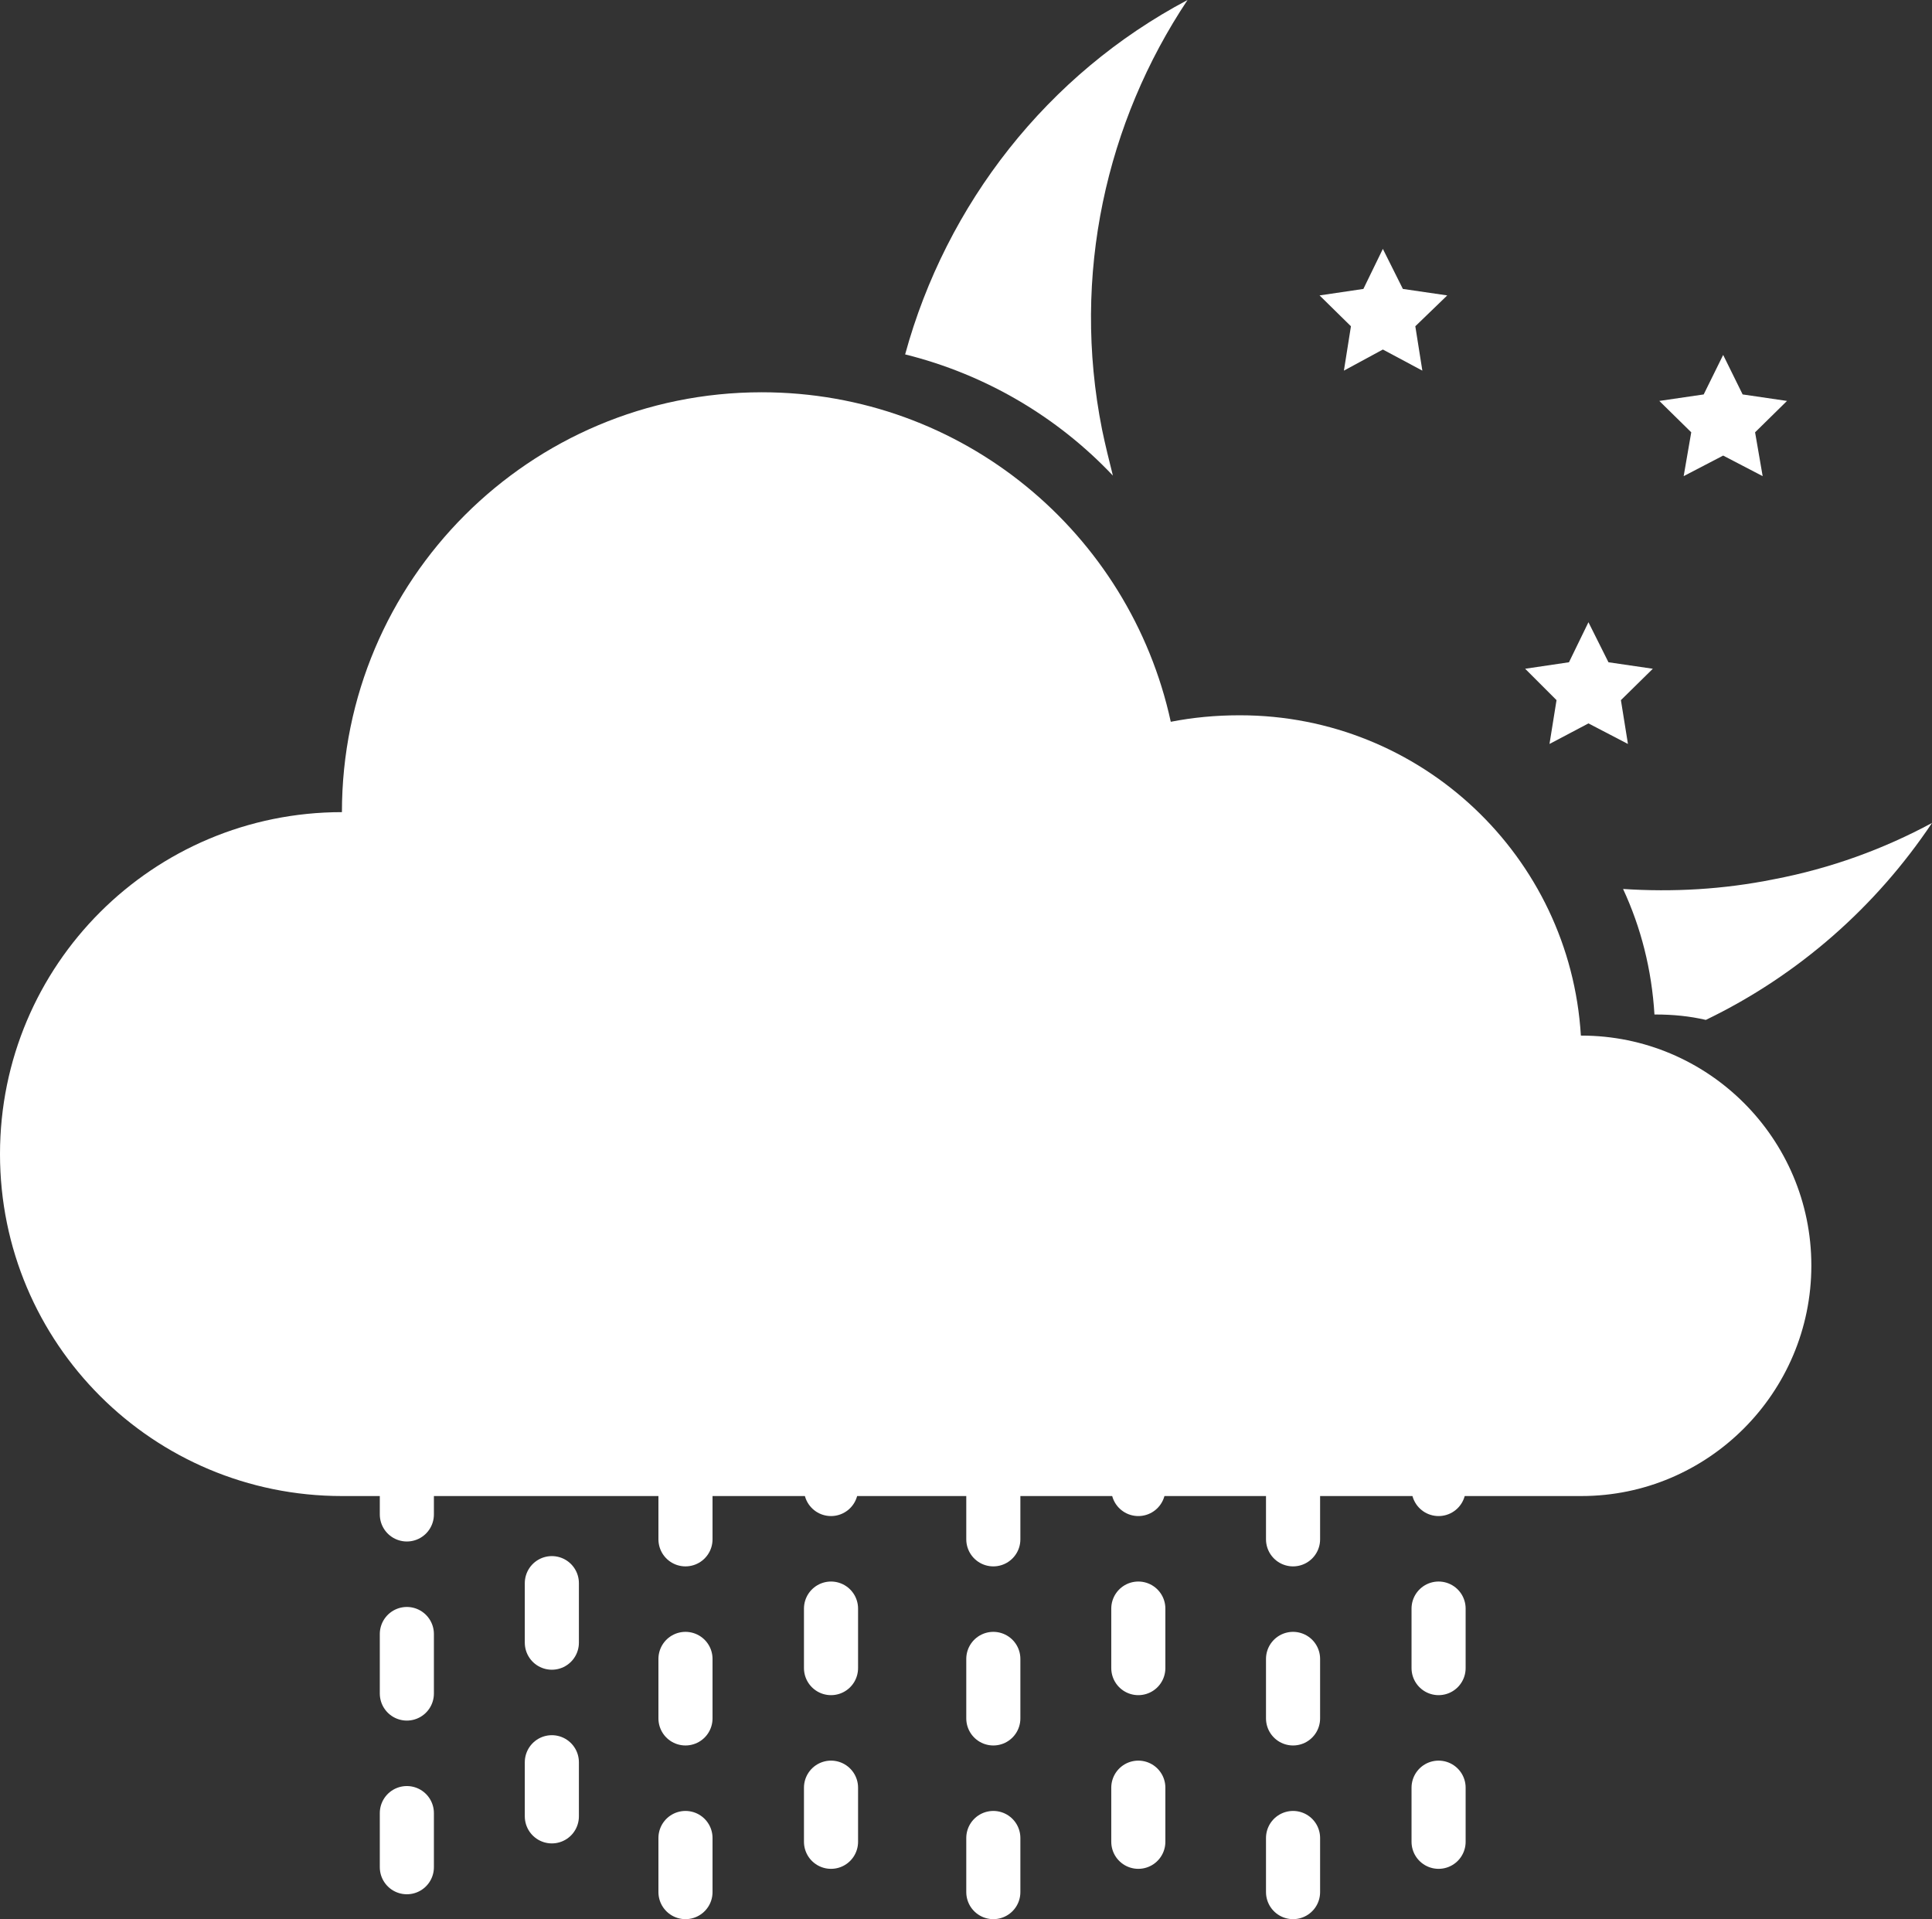 <?xml version="1.0" encoding="UTF-8"?>
<svg id="Layer_1" data-name="Layer 1" xmlns="http://www.w3.org/2000/svg" viewBox="0 0 35.71 35.47">
  <rect x="0" y="0" width="35.71" height="35.47" fill="#333333" stroke="none"/>
  <defs>
    <style>
      .cls-1 {
        fill: #FFFFFF;
      }

      .cls-2 {
        stroke-dasharray: 0 0 1.1 2.21;
      }

      .cls-2, .cls-3 {
        fill: none;
        stroke: #FFFFFF;
        stroke-linecap: round;
        stroke-miterlimit: 10;
      }
    </style>
  </defs>
  <g>
    <line class="cls-3" x1="7.52" y1="26.99" x2="7.52" y2="27.99"/>
    <line class="cls-2" x1="7.52" y1="30.2" x2="7.52" y2="32.4"/>
    <line class="cls-3" x1="7.52" y1="33.51" x2="7.52" y2="34.51"/>
  </g>
  <g>
    <line class="cls-3" x1="10.2" y1="26.06" x2="10.2" y2="27.06"/>
    <line class="cls-2" x1="10.2" y1="29.26" x2="10.2" y2="31.47"/>
    <line class="cls-3" x1="10.2" y1="32.57" x2="10.2" y2="33.57"/>
  </g>
  <g>
    <line class="cls-3" x1="12.67" y1="27.45" x2="12.67" y2="28.45"/>
    <line class="cls-2" x1="12.67" y1="30.66" x2="12.67" y2="32.87"/>
    <line class="cls-3" x1="12.67" y1="33.97" x2="12.67" y2="34.97"/>
  </g>
  <g>
    <line class="cls-3" x1="15.36" y1="26.52" x2="15.36" y2="27.52"/>
    <line class="cls-2" x1="15.36" y1="29.73" x2="15.36" y2="31.94"/>
    <line class="cls-3" x1="15.36" y1="33.04" x2="15.36" y2="34.04"/>
  </g>
  <g>
    <line class="cls-3" x1="18.36" y1="27.45" x2="18.36" y2="28.45"/>
    <line class="cls-2" x1="18.36" y1="30.66" x2="18.36" y2="32.87"/>
    <line class="cls-3" x1="18.36" y1="33.97" x2="18.36" y2="34.97"/>
  </g>
  <g>
    <line class="cls-3" x1="21.04" y1="26.52" x2="21.04" y2="27.52"/>
    <line class="cls-2" x1="21.04" y1="29.73" x2="21.04" y2="31.94"/>
    <line class="cls-3" x1="21.04" y1="33.04" x2="21.04" y2="34.04"/>
  </g>
  <g>
    <line class="cls-3" x1="23.9" y1="27.45" x2="23.9" y2="28.45"/>
    <line class="cls-2" x1="23.9" y1="30.66" x2="23.9" y2="32.87"/>
    <line class="cls-3" x1="23.9" y1="33.97" x2="23.9" y2="34.97"/>
  </g>
  <g>
    <line class="cls-3" x1="26.59" y1="26.52" x2="26.59" y2="27.52"/>
    <line class="cls-2" x1="26.59" y1="29.73" x2="26.59" y2="31.94"/>
    <line class="cls-3" x1="26.59" y1="33.04" x2="26.59" y2="34.04"/>
  </g>
  <path class="cls-1" d="M22.91,13.22c-.44,0-.86,.04-1.27,.12-.76-3.49-3.85-6.09-7.56-6.09-4.29,0-7.76,3.47-7.76,7.76-3.49,0-6.32,2.82-6.32,6.32s2.83,6.32,6.32,6.32H29.23c2.34,0,4.25-1.91,4.25-4.26s-1.91-4.25-4.25-4.25h-.01c-.2-3.31-2.95-5.92-6.3-5.92h-.01Z"/>
  <path class="cls-1" d="M21.95,0c-1.5,2.25-2.15,5.08-1.58,7.94,.06,.29,.13,.57,.2,.85-1.02-1.08-2.35-1.87-3.84-2.24,.76-2.78,2.63-5.18,5.22-6.55Z"/>
  <path class="cls-1" d="M35.71,15.21c-1.03,1.54-2.46,2.81-4.18,3.64-.3-.07-.61-.1-.93-.1h-.02c-.05-.83-.25-1.61-.58-2.32,.92,.06,1.85,.01,2.79-.18,1.05-.2,2.03-.56,2.92-1.04Z"/>
  <polygon class="cls-1" points="31.85 6.56 32.21 7.29 33.03 7.41 32.44 7.99 32.58 8.8 31.85 8.42 31.12 8.8 31.26 7.99 30.67 7.41 31.49 7.29 31.85 6.56"/>
  <polygon class="cls-1" points="25.56 4.6 25.93 5.34 26.75 5.46 26.16 6.03 26.29 6.85 25.56 6.46 24.84 6.85 24.97 6.03 24.39 5.46 25.2 5.34 25.56 4.6"/>
  <polygon class="cls-1" points="29.36 11.5 29.73 12.24 30.55 12.36 29.96 12.94 30.09 13.75 29.36 13.37 28.64 13.75 28.77 12.94 28.19 12.36 29 12.24 29.36 11.5"/>
</svg>